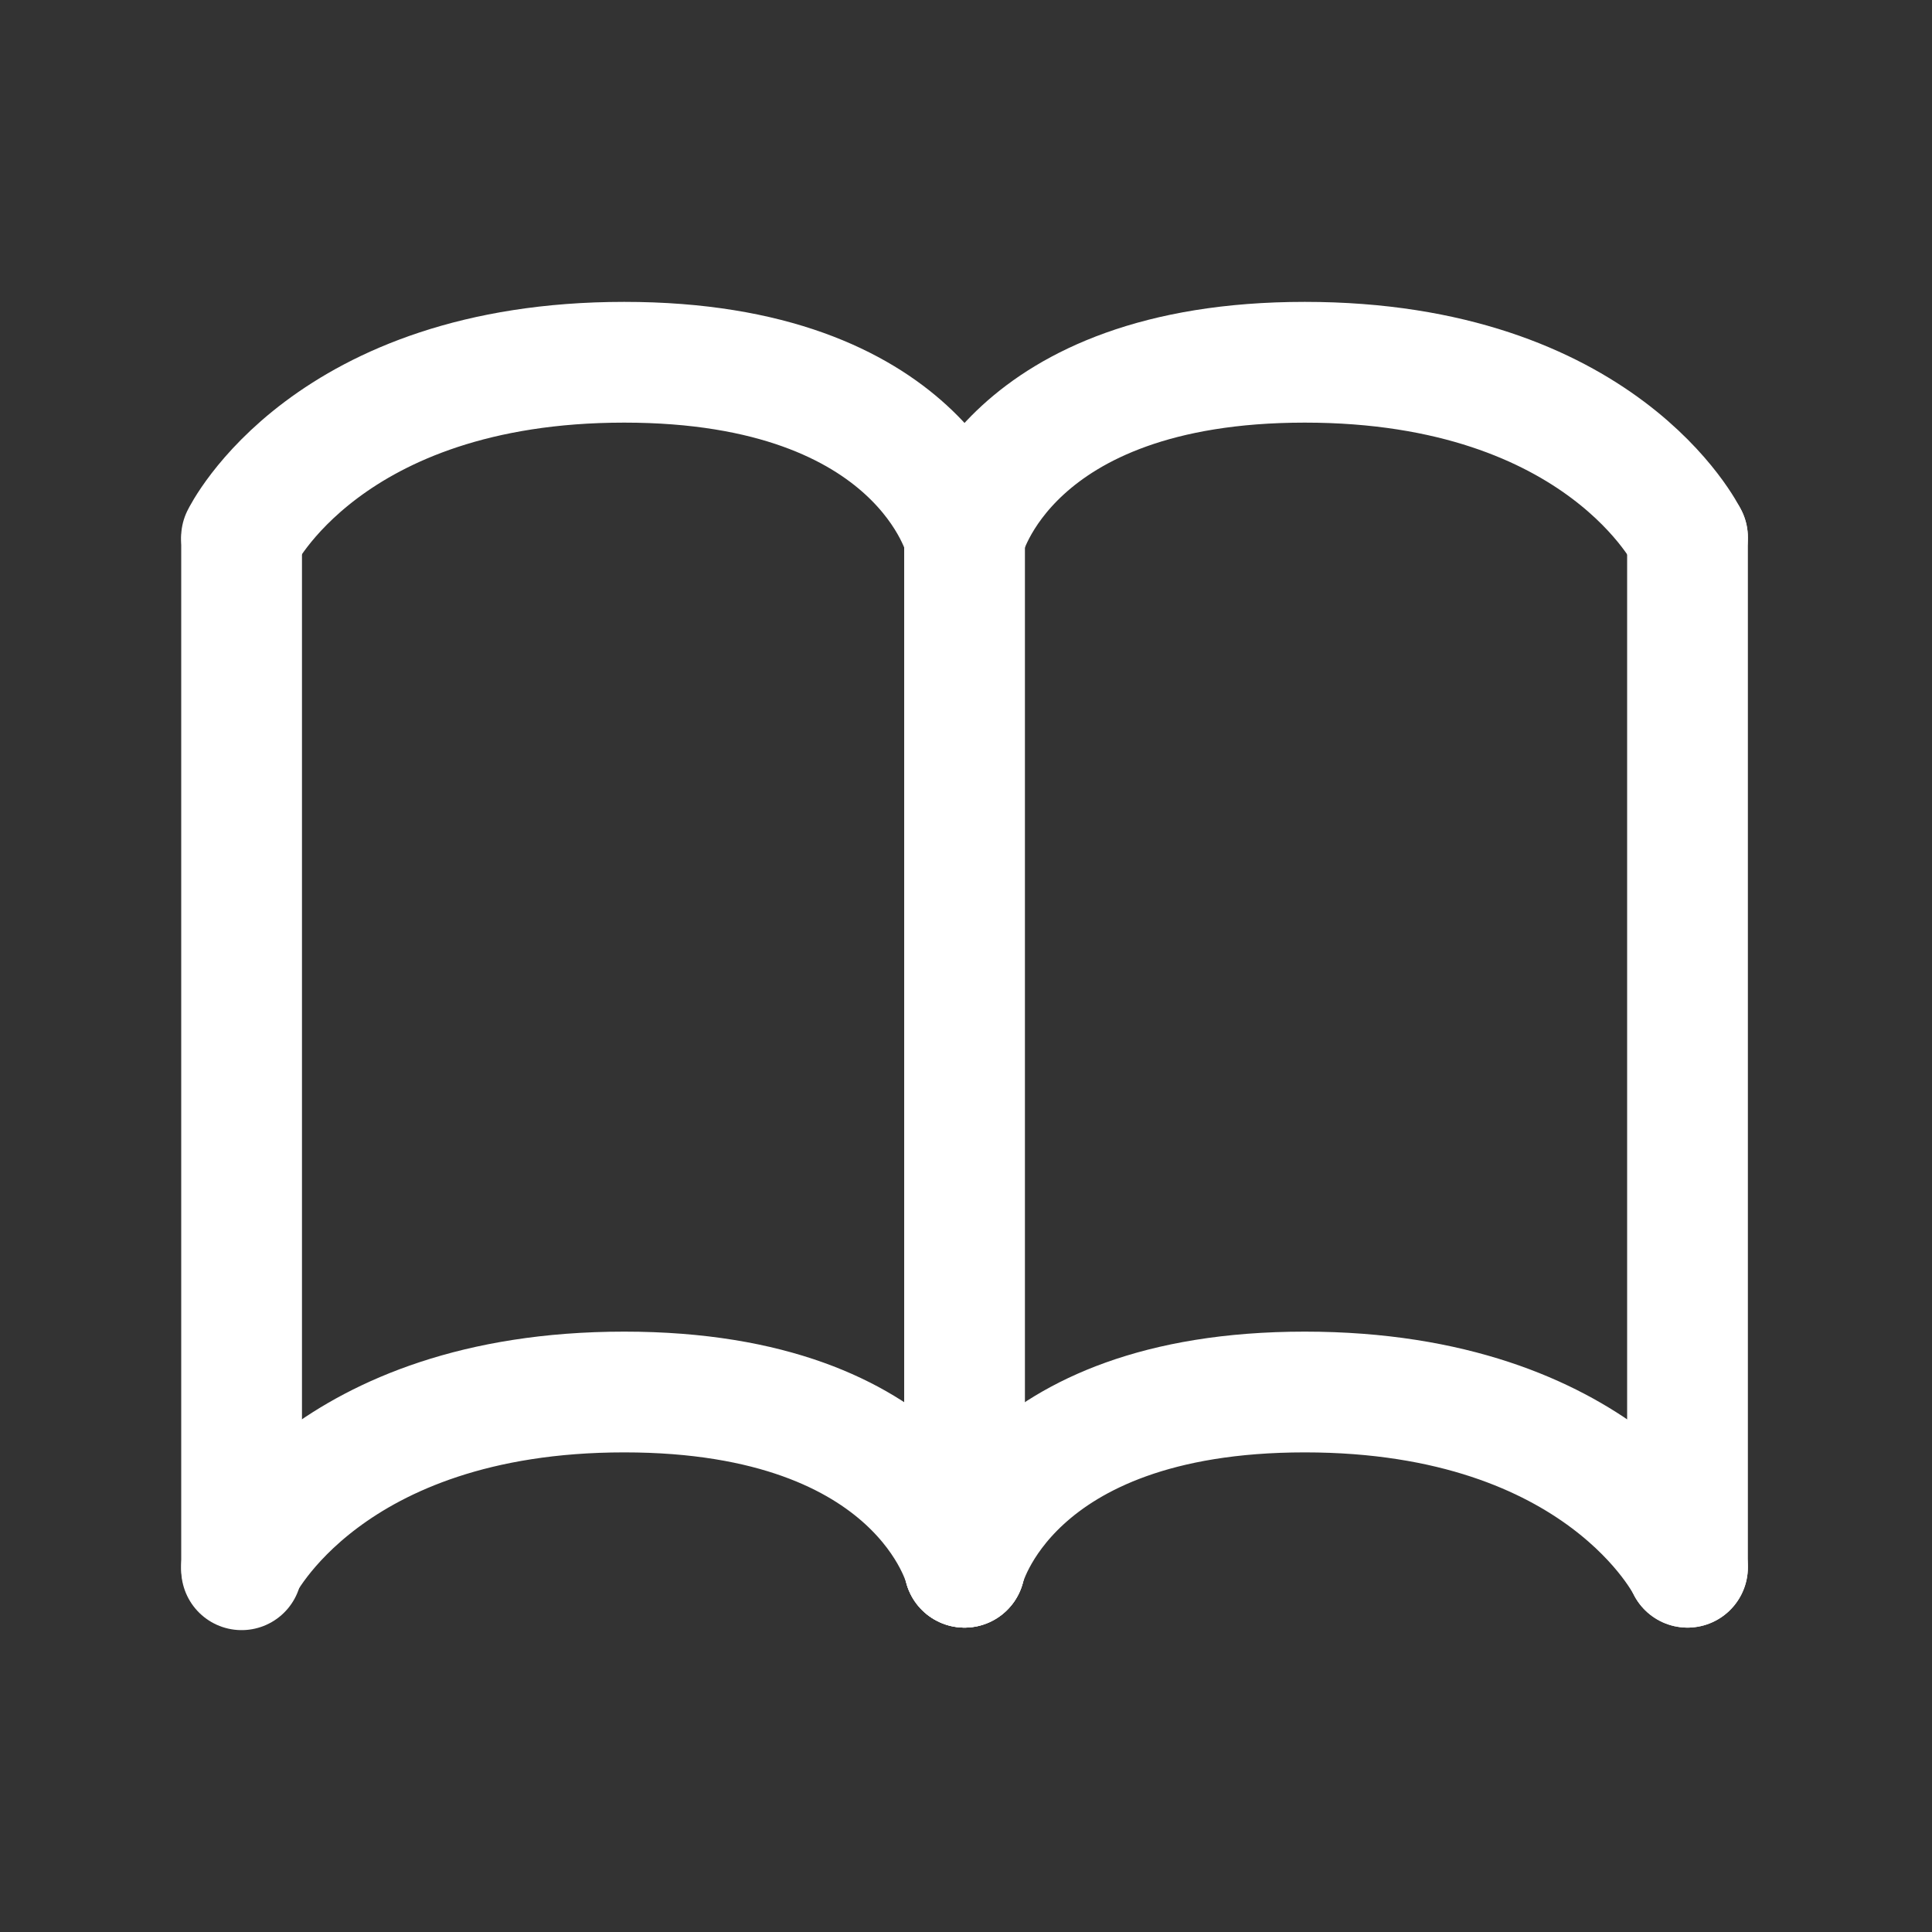 <svg width="20" height="20" viewBox="0 0 20 20" fill="none" xmlns="http://www.w3.org/2000/svg">
<rect x="0" y="0" width="20" height="20" fill="#333333" stroke="none"/>
<path d="M9.985 5.564V16.224" stroke="white" stroke-width="1.25" stroke-linecap="round"/>
<path d="M17.469 5.564V16.224" stroke="white" stroke-width="1.25" stroke-linecap="round"/>
<path d="M2.501 5.59V16.25" stroke="white" stroke-width="1.25" stroke-linecap="round"/>
<path d="M17.469 16.224C17.469 16.224 16.588 14.41 13.507 14.41C10.425 14.41 9.985 16.224 9.985 16.224" stroke="white" stroke-width="1.25" stroke-linecap="round"/>
<path d="M2.5 16.224C2.5 16.224 3.381 14.41 6.462 14.41C9.544 14.41 9.985 16.224 9.985 16.224" stroke="white" stroke-width="1.25" stroke-linecap="round"/>
<path d="M17.469 5.564C17.469 5.564 16.588 3.75 13.507 3.75C10.425 3.75 9.985 5.564 9.985 5.564" stroke="white" stroke-width="1.25" stroke-linecap="round"/>
<path d="M2.5 5.564C2.5 5.564 3.381 3.75 6.462 3.75C9.544 3.75 9.985 5.564 9.985 5.564" stroke="white" stroke-width="1.25" stroke-linecap="round"/>
</svg>
